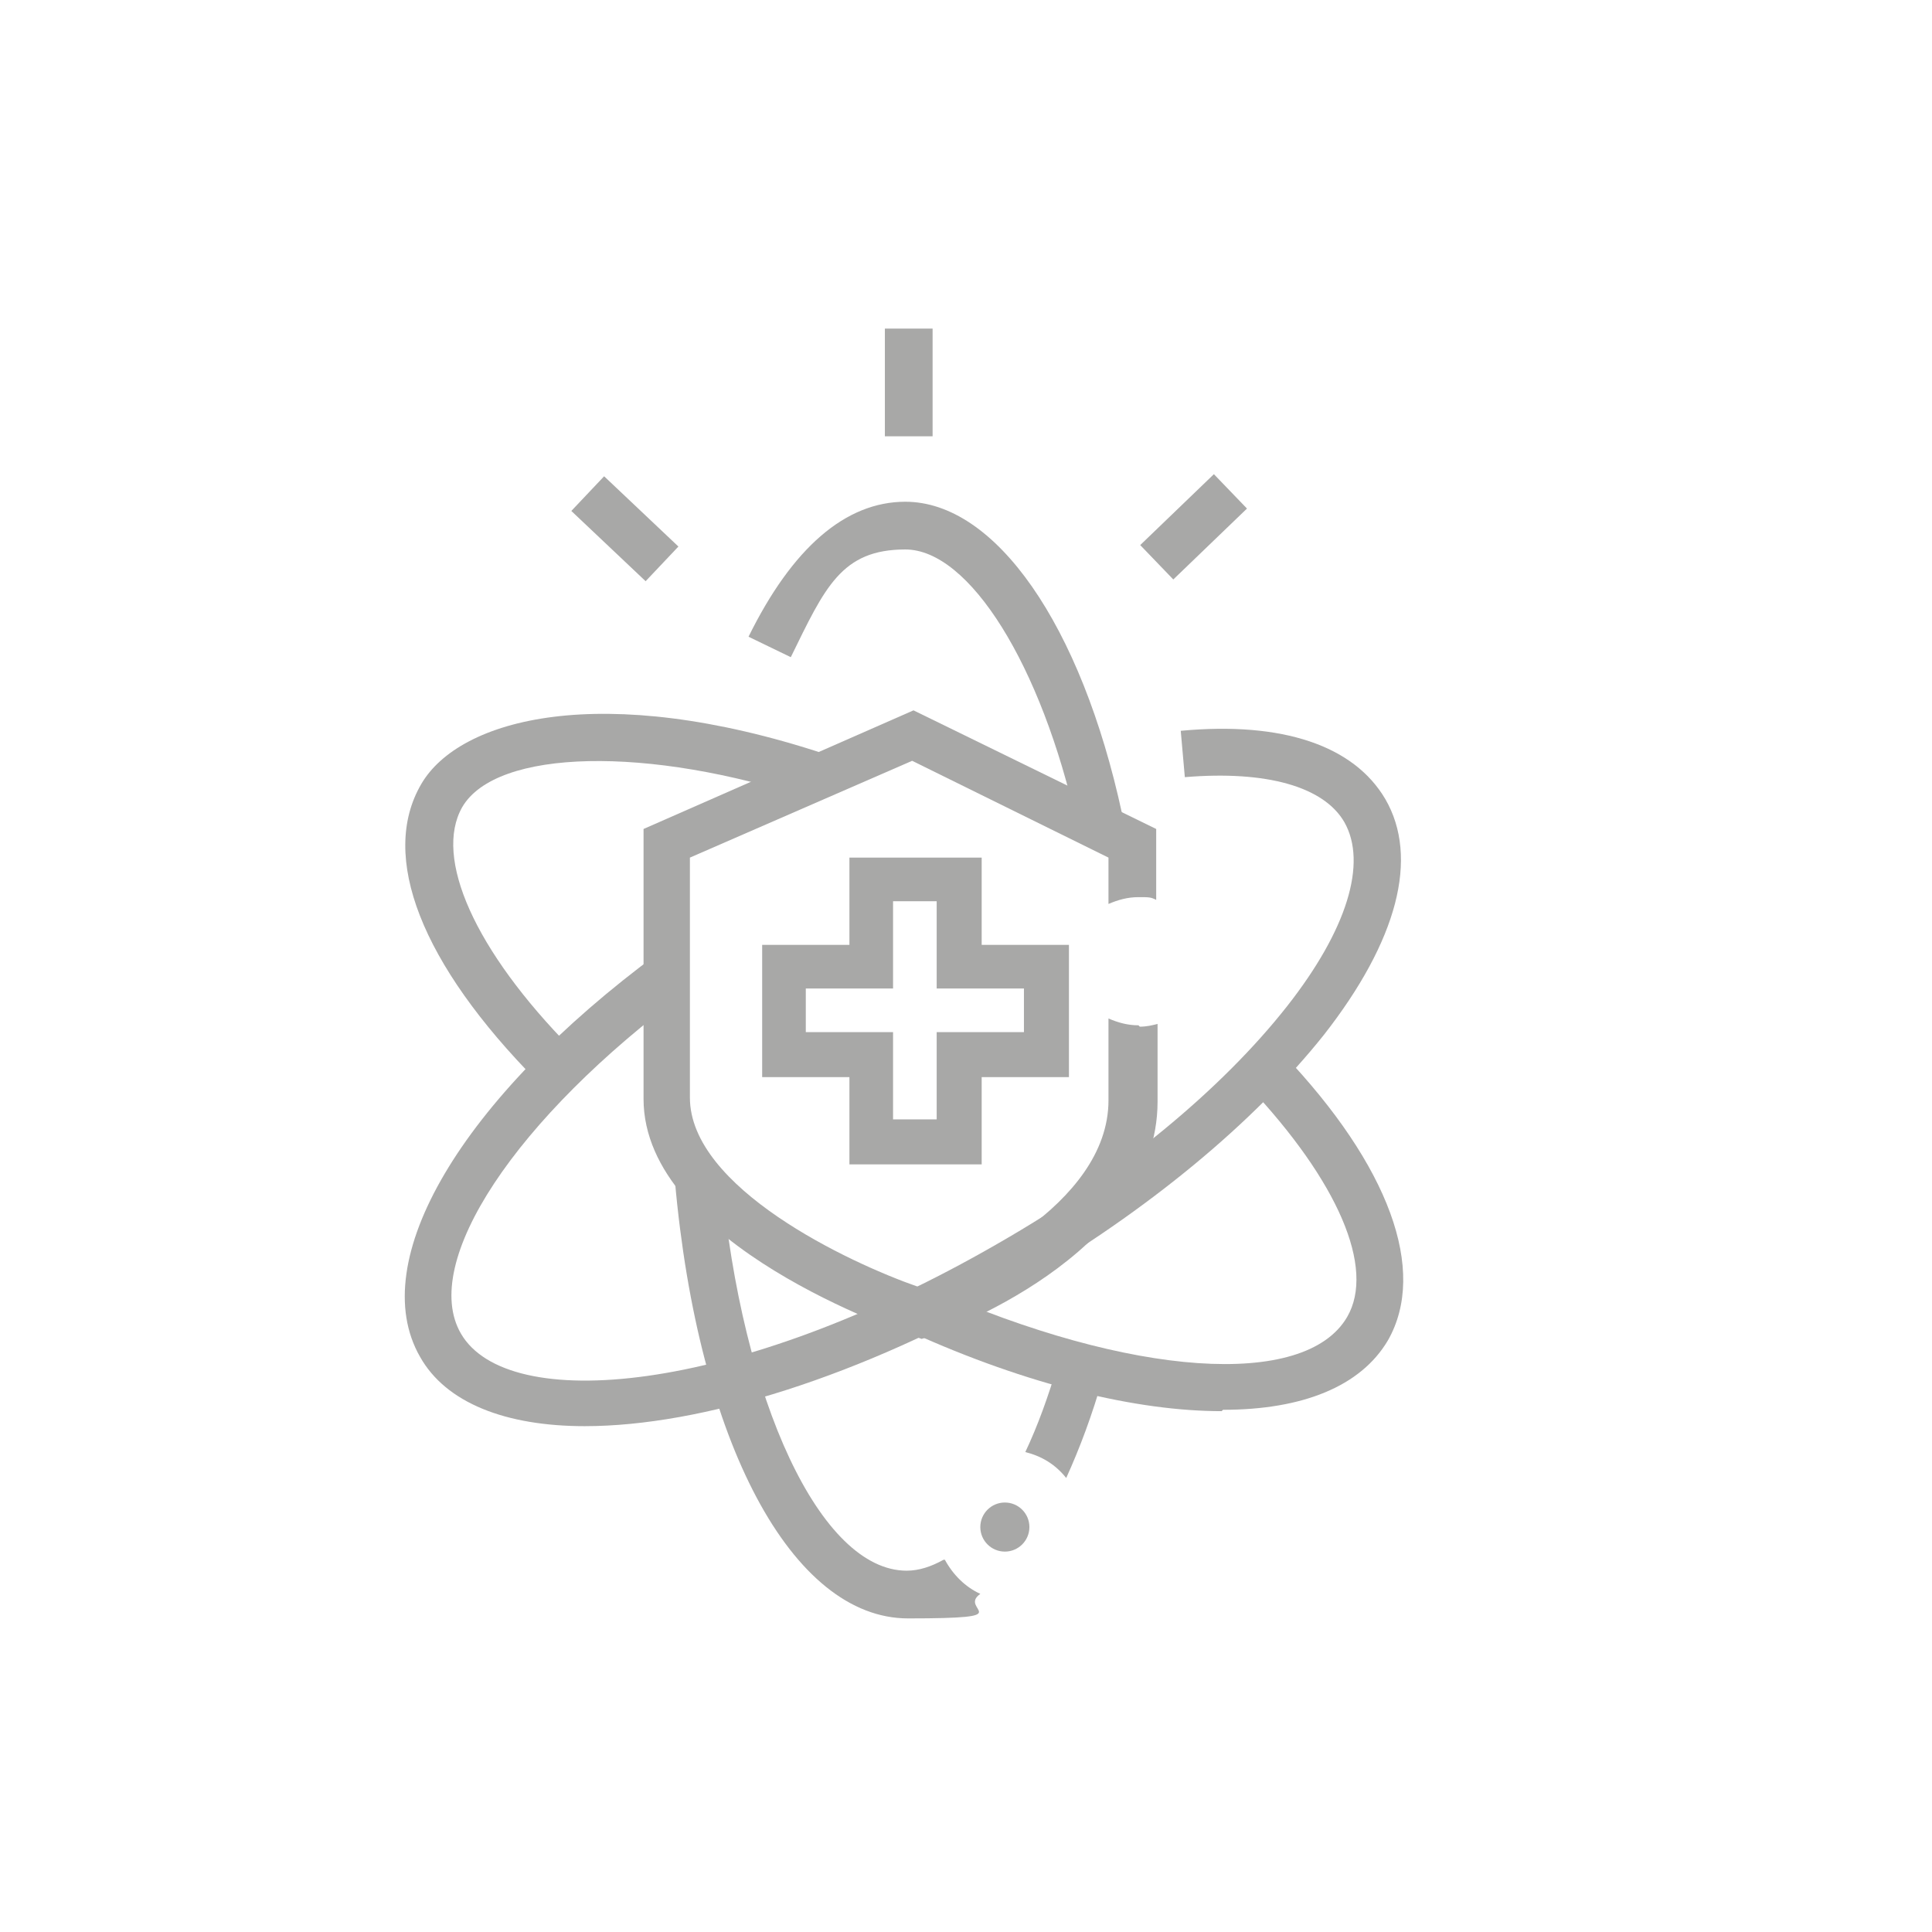 <?xml version="1.0" encoding="UTF-8"?>
<svg id="Layer_1" xmlns="http://www.w3.org/2000/svg" version="1.1" viewBox="0 0 141.7 141.7">
  <!-- Generator: Adobe Illustrator 29.1.0, SVG Export Plug-In . SVG Version: 2.1.0 Build 142)  -->
  <defs>
    <style>
      .st0 {
        fill: #a8a8a7;
      }
    </style>
  </defs>
  <path class="st0" d="M79,60.5c-2.6-11.7-7.9-20.2-12.6-20.2s-5.9,2.8-8.4,7.9l-3.1-1.5c3.2-6.5,7.1-9.9,11.5-9.9,6.6,0,12.9,9,15.9,22.9l-3.4.7Z"/>
  <path class="st0" d="M42.9,104.6c-5.8,0-10.2-1.7-12.1-5.1-4-7,3-18.9,17.5-29.6l2.1,2.8c-12.6,9.3-19.6,19.9-16.6,25.1,3.4,5.9,20,4.6,39.4-6.6,8.9-5.1,16.4-11.3,21.2-17.4,4.4-5.6,5.9-10.5,4.2-13.5-1.5-2.6-5.7-3.8-11.7-3.3l-.3-3.4c7.5-.7,12.7,1.1,15,5,2.5,4.3.9,10.4-4.5,17.3-5.1,6.4-12.9,12.9-22.2,18.3-11.8,6.8-23.5,10.4-32,10.4Z"/>
  <path class="st0" d="M89.6,103.5c-6.2,0-14.2-1.9-22.8-5.8l1.4-3.2c14.7,6.5,27.5,7.4,30.6,2.1,2.1-3.6-.7-10-7.2-16.9l2.5-2.4c7.8,8.2,10.6,15.9,7.7,21-2,3.4-6.3,5.1-12.1,5.1Z"/>
  <path class="st0" d="M39.4,79.3c-8.5-8.6-11.6-16.5-8.5-21.8,2.8-4.8,13.2-7.6,29.6-2.2l-1.1,3.3c-11.8-3.9-23-3.7-25.5.6-2.1,3.7.9,10.5,8,17.7l-2.5,2.4Z"/>
  <rect class="st0" x="64.9" y="24.1" width="3.5" height="7.9"/>
  <rect class="st0" x="83.7" y="36.8" width="7.5" height="3.5" transform="translate(-2.2 71.5) rotate(-43.9)"/>
  <rect class="st0" x="44.1" y="35.1" width="3.5" height="7.5" transform="translate(-13.9 45.4) rotate(-46.6)"/>
  <path class="st0" d="M83.5,75.2c-.8,0-1.5-.2-2.2-.5v6c0,7.8-11.2,12.7-13.9,13.7-5.2-1.8-16.8-7.3-16.8-13.9v-17.6l16.3-7.1,14.4,7.1v3.4c.7-.3,1.4-.5,2.2-.5s.9,0,1.3.2v-5.2l-17.8-8.7-19.8,8.7v19.8c0,10.7,19,17.1,19.8,17.4l.6.2.6-.2c.7-.2,16.7-5.9,16.7-17.2v-5.7c-.4.1-.8.2-1.3.2Z"/>
  <g>
    <path class="st0" d="M78.2,108.4c1-2.2,1.9-4.6,2.7-7.4l-3.3-1c-.7,2.4-1.5,4.6-2.4,6.5,1.2.3,2.2.9,3,1.9Z"/>
    <path class="st0" d="M69.2,114.4c-.9.5-1.8.8-2.7.8-6.3,0-12.1-12.4-13.6-28.9l-3.4.3c1.7,19.2,8.6,32.1,17.1,32.1s3.6-.6,5.3-1.8c-1.1-.5-2-1.4-2.6-2.5Z"/>
  </g>
  <circle class="st0" cx="73.7" cy="112" r="1.8"/>
  <path class="st0" d="M72,69.3v-6.4h-9.7v6.4h-6.4v9.7h6.4v6.4h9.7v-6.4h6.4v-9.7h-6.4ZM75.1,75.7h-6.4v6.4h-3.2v-6.4h-6.4v-3.2h6.4v-6.4h3.2v6.4h6.4v3.2Z"/>
</svg>
